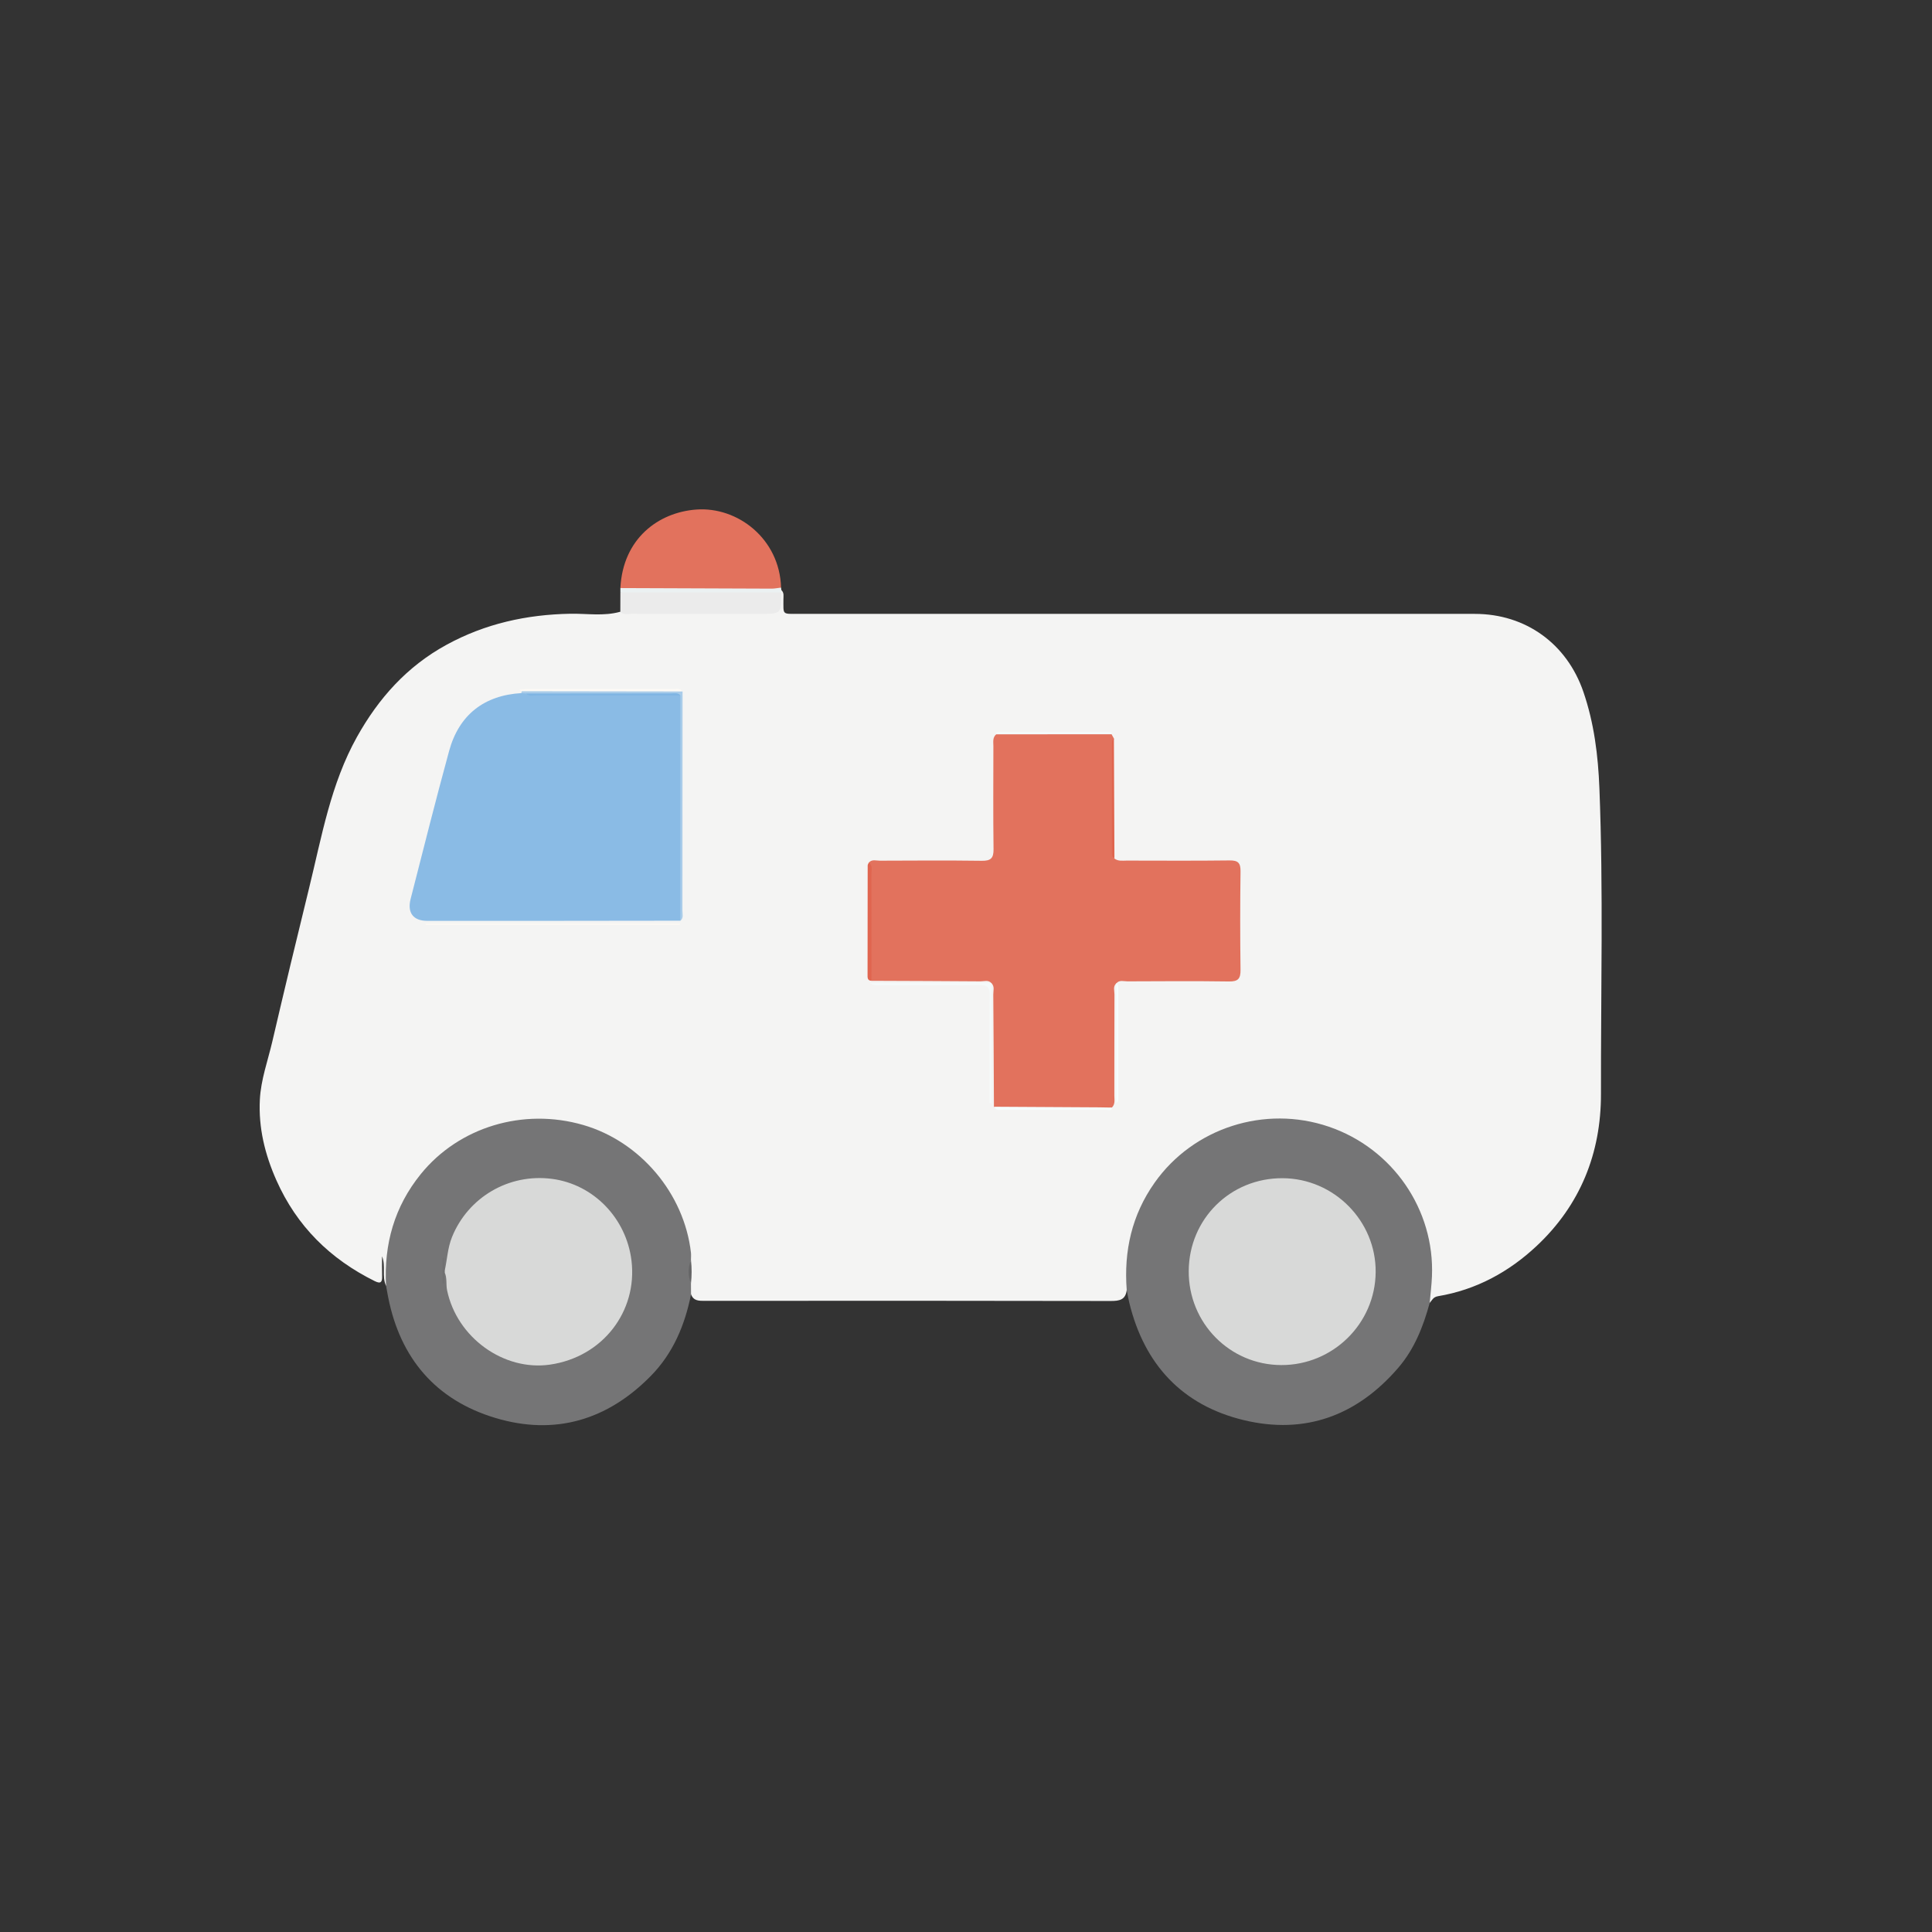 <?xml version="1.0" encoding="utf-8"?>
<!-- Generator: Adobe Illustrator 16.0.0, SVG Export Plug-In . SVG Version: 6.00 Build 0)  -->
<!DOCTYPE svg PUBLIC "-//W3C//DTD SVG 1.1//EN" "http://www.w3.org/Graphics/SVG/1.1/DTD/svg11.dtd">
<svg version="1.1" id="Layer_1" xmlns="http://www.w3.org/2000/svg" xmlns:xlink="http://www.w3.org/1999/xlink" x="0px" y="0px"
	 width="432px" height="432px" viewBox="0 0 432 432" enable-background="new 0 0 432 432" xml:space="preserve">
<rect x="0" y="0" width="432" height="432" fill="#333333" stroke="none"/>
<path fill-rule="evenodd" clip-rule="evenodd" fill="#F4F4F3" d="M251.937,288.46c-0.269,2.22-1.65,2.446-3.625,2.442
	c-30.225-0.066-60.45-0.052-90.676-0.03c-1.319,0.001-2.555,0.052-3.116-1.46c-0.668-0.68-0.635-1.552-0.667-2.406
	c0.063-1.631,0.021-3.265,0.027-4.896c-0.431-9.396-4.396-17.127-11.428-23.198c-13.668-11.8-34.029-10.762-46.396,2.36
	c-5.87,6.229-8.961,13.712-9.05,22.361c-0.013,1.304,0.439,2.742-0.687,3.868c-0.979-2.122-0.024-4.404-0.888-6.589
	c0,1.475-0.038,2.951,0.011,4.424c0.042,1.281-0.245,1.817-1.625,1.135c-9.986-4.941-17.451-12.284-22.013-22.556
	c-2.567-5.78-4.03-11.748-3.699-18.06c0.234-4.461,1.789-8.689,2.795-13.009c2.667-11.451,5.416-22.883,8.221-34.301
	c2.823-11.489,4.819-23.241,10.701-33.771c4.836-8.659,11.183-15.764,20.008-20.591c8.662-4.738,17.909-6.769,27.694-6.949
	c3.725-0.068,7.49,0.596,11.178-0.448c0.924-0.346,1.887-0.273,2.844-0.272c9.343,0.005,18.687,0.002,28.03,0.001
	c3.996,0,3.996-0.004,4.625-3.821c0.106-0.292,0.282-0.533,0.524-0.726c0.637,0.566,0.447,1.327,0.451,2.025
	c0.015,3.554-0.377,3.27,3.435,3.27c50.39,0.004,100.778,0.002,151.168,0.004c11.372,0,20.584,6.675,24.275,17.447
	c2.398,6.998,3.287,14.177,3.578,21.556c0.896,22.775,0.308,45.553,0.349,68.328c0.023,13.238-4.61,24.846-14.393,34.011
	c-6.215,5.822-13.529,9.8-22.026,11.222c-1.133,0.188-1.337,0.914-1.883,1.507c-0.78-0.734-0.425-1.623-0.346-2.479
	c1.346-14.604-4.086-25.939-16.551-33.703c-10.728-6.682-26.524-5.588-36.662,2.134c-7.156,5.449-11.379,12.603-13.188,21.312
	c-0.478,2.3-0.222,4.621-0.32,6.932C252.571,286.544,252.835,287.642,251.937,288.46z"/>
<path fill-rule="evenodd" clip-rule="evenodd" fill="#757576" d="M251.937,288.46c-0.662-8.728,1.137-16.793,6.259-24.037
	c8.646-12.225,24.596-17.377,38.929-12.494c14.256,4.855,23.693,18.527,23.064,33.467c-0.083,1.984-0.334,3.962-0.507,5.943
	c-1.44,5.276-3.412,10.306-7.035,14.513c-9.202,10.684-20.824,14.99-34.525,11.695c-13.792-3.315-22.258-12.466-25.616-26.273
	C252.279,290.345,252.125,289.398,251.937,288.46z"/>
<path fill-rule="evenodd" clip-rule="evenodd" fill="#757576" d="M154.502,286.997c0.006,0.805,0.011,1.61,0.017,2.415
	c-1.372,6.867-4.004,13.161-8.961,18.217c-9.725,9.919-21.482,13.425-34.794,9.426c-13.291-3.992-21.249-13.29-23.963-26.965
	c-0.171-0.86-0.321-1.725-0.481-2.588c-0.488-9.286,1.852-17.668,7.777-24.982c8.503-10.496,22.857-14.871,36.318-10.971
	c12.75,3.695,22.575,15.331,24.085,28.541c0.063,0.549,0.005,1.111,0.003,1.667C154.176,283.504,154.179,285.25,154.502,286.997z"/>
<path fill-rule="evenodd" clip-rule="evenodd" fill="#E2725D" d="M138.719,131.493c0.554-11.037,8.459-16.927,16.974-17.557
	c9.238-0.684,18.649,6.536,18.953,17.452c-0.775,0.934-1.862,0.788-2.88,0.79c-10.035,0.019-20.071,0.016-30.106,0.003
	C140.634,132.18,139.566,132.288,138.719,131.493z"/>
<path fill-rule="evenodd" clip-rule="evenodd" fill="#EBEBEB" d="M174.704,132.47c0.003,4.797,0.003,4.798-4.767,4.798
	c-9.582,0-19.165,0.008-28.747-0.014c-0.839-0.002-1.777,0.317-2.485-0.467c0.004-1.438,0.008-2.876,0.013-4.315
	c0.755-0.625,1.665-0.473,2.53-0.474c10.308-0.011,20.616-0.011,30.924,0C173.038,131.998,173.947,131.85,174.704,132.47z"/>
<path fill-rule="evenodd" clip-rule="evenodd" fill="#EBF1F2" d="M174.704,132.47c-11.995,0.001-23.991,0.001-35.985,0.002
	c0-0.326,0-0.652,0.001-0.979c11.268,0.046,22.536,0.097,33.804,0.127c0.708,0.002,1.416-0.151,2.123-0.231
	c0.026,0.193,0.054,0.387,0.081,0.58C174.719,132.136,174.711,132.303,174.704,132.47z"/>
<path fill-rule="evenodd" clip-rule="evenodd" fill="#E2725D" d="M221.701,219.84c-0.713-0.789-1.649-0.399-2.474-0.407
	c-8.122-0.065-16.245-0.086-24.368-0.12c-0.714-0.913-0.453-1.989-0.464-3.004c-0.091-7.811,0.137-15.625-0.128-23.435
	c0.715-0.788,1.655-0.417,2.485-0.421c7.596-0.031,15.192-0.078,22.786,0.022c1.982,0.026,2.644-0.564,2.619-2.575
	c-0.096-7.674-0.044-15.35-0.033-23.026c0.001-0.936-0.231-1.947,0.64-2.684c0.397-0.366,0.892-0.273,1.357-0.273
	c7.692-0.004,15.384-0.004,23.076,0c0.466,0,0.96-0.092,1.358,0.271c0.172,0.311,0.344,0.621,0.515,0.932
	c-0.488,1.963-0.187,3.957-0.201,5.934c-0.049,6.215-0.032,12.431,0,18.646c0.004,0.755-0.334,1.596,0.322,2.272
	c0.84,0.649,1.824,0.458,2.767,0.459c7.657,0.008,15.316,0.061,22.974-0.035c1.894-0.023,2.48,0.541,2.455,2.446
	c-0.099,7.337-0.098,14.678-0.001,22.016c0.025,1.955-0.527,2.629-2.553,2.601c-7.577-0.107-15.156-0.057-22.734-0.024
	c-0.826,0.004-1.767-0.376-2.475,0.424l-0.021,0.019c-0.785,0.71-0.404,1.644-0.408,2.465c-0.032,7.538-0.013,15.077-0.026,22.615
	c-0.001,0.928,0.244,1.928-0.557,2.7c-1.398,0.48-2.844,0.216-4.264,0.223c-6.63,0.032-13.261,0.029-19.891-0.007
	c-0.734-0.004-1.601,0.407-2.21-0.401c-0.043-8.368-0.075-16.736-0.146-25.104c-0.007-0.836,0.342-1.762-0.381-2.502L221.701,219.84
	z"/>
<path fill-rule="evenodd" clip-rule="evenodd" fill="#8ABBE5" d="M152.131,205.873c-18.865,0.019-37.729,0.057-56.594,0.036
	c-3.153-0.003-4.508-1.833-3.72-4.906c2.829-11.044,5.602-22.104,8.61-33.1c2.213-8.09,7.863-12.44,16.143-12.923
	c0.412-0.255,0.852-0.371,1.335-0.275c10.293,0.282,20.587,0.037,30.881,0.135c1.169,0.011,2.418-0.267,3.442,0.621
	c0.033,0.318,0.063-0.09,0.066,0.229c0.177,16.585,0.07,33.171,0.049,49.757C152.342,205.59,152.205,205.731,152.131,205.873z"/>
<path fill-rule="evenodd" clip-rule="evenodd" fill="#A9CCE9" d="M152.131,205.873c0.004-16.79,0.008-33.579,0.012-50.368
	c-0.821-0.464-1.716-0.231-2.572-0.233c-9.786-0.019-19.571-0.006-29.357-0.021c-0.863-0.001-1.75,0.187-2.59-0.188
	c-0.351-0.026-0.702-0.053-1.054-0.081c0.038-0.139,0.067-0.279,0.087-0.421c0.417-0.324,0.909-0.243,1.38-0.244
	c11.077-0.004,22.154-0.004,33.231,0.001c0.467,0,0.967-0.098,1.355,0.292c-0.006,16.344-0.007,32.689-0.03,49.033
	C152.592,204.398,152.9,205.26,152.131,205.873z"/>
<path fill-rule="evenodd" clip-rule="evenodd" fill="#FEFAF4" d="M151.984,206.797c-18.931,0-37.861,0-56.792,0
	c0-0.079,0-0.158-0.001-0.237c18.964,0,37.927,0,56.891,0C152.05,206.639,152.017,206.718,151.984,206.797z"/>
<path fill-rule="evenodd" clip-rule="evenodd" fill="#F5FAFA" d="M221.722,219.864c0,8.931,0,17.861,0,26.792
	c-0.153,0.001-0.307,0.003-0.46,0.005c0-1.717,0-3.434,0-5.15c0-6.313-0.061-12.628,0.038-18.939
	c0.027-1.794-0.519-2.33-2.311-2.309c-7.271,0.092-14.544,0.047-21.816,0.024c-0.752-0.002-1.554,0.244-2.639-0.447
	c9.307,0,18.237,0,27.167,0L221.722,219.864z"/>
<path fill-rule="evenodd" clip-rule="evenodd" fill="#E0654F" d="M194.268,192.874c0.947,0.714,0.577,1.749,0.58,2.649
	c0.026,7.93,0.014,15.86,0.012,23.79c-0.951-0.048-0.872-0.758-0.872-1.389c0.001-8.134,0.008-16.268,0.027-24.401
	C194.016,193.306,194.18,193.09,194.268,192.874z"/>
<path fill-rule="evenodd" clip-rule="evenodd" fill="#FDFAF5" d="M152.623,154.61c-11.989-0.017-23.978-0.033-35.966-0.05
	c-0.078-0.015-0.178-0.006-0.23-0.052c-0.092-0.081-0.156-0.195-0.231-0.294c0.531-0.049,1.062-0.14,1.592-0.141
	c10.876-0.008,21.752-0.011,32.627,0.006C151.174,154.08,152.044,153.789,152.623,154.61z"/>
<path fill-rule="evenodd" clip-rule="evenodd" fill="#F6FEFE" d="M249.625,219.856c0.505,0.414,0.433,0.992,0.433,1.546
	c0.001,8.145,0.002,16.29-0.007,24.436c0,0.276-0.094,0.553-0.447,0.811c0-8.925,0-17.849,0-26.773L249.625,219.856z"/>
<path fill-rule="evenodd" clip-rule="evenodd" fill="#F6FEFE" d="M222.248,247.47c7.829,0.045,15.659,0.089,23.488,0.137
	c0.959,0.006,1.917,0.032,2.876,0.049c-0.101,0.923-0.815,0.459-1.213,0.461c-7.679,0.031-15.357,0.031-23.036,0.011
	C223.618,248.125,222.716,248.444,222.248,247.47z"/>
<path fill-rule="evenodd" clip-rule="evenodd" fill="#E0664F" d="M249.192,191.971c-0.693-0.396-0.569-1.076-0.569-1.696
	c-0.005-7.874-0.004-15.749-0.003-23.623c0-0.553-0.056-1.126,0.452-1.532C249.111,174.07,249.152,183.021,249.192,191.971z"/>
<path fill-rule="evenodd" clip-rule="evenodd" fill="#F5FAFA" d="M248.557,164.188c-8.598,0.001-17.194,0.001-25.792,0.002
	c-0.251-0.463,0.066-0.523,0.396-0.523c8.333-0.005,16.666-0.004,24.998,0.001c0.143,0,0.328,0.034,0.412,0.127
	C248.633,163.864,248.565,164.053,248.557,164.188z"/>
<path fill-rule="evenodd" clip-rule="evenodd" fill="#656566" d="M154.502,286.997c-0.698-1.747-0.7-3.493,0.001-5.24
	C154.703,283.504,154.699,285.25,154.502,286.997z"/>
<path fill-rule="evenodd" clip-rule="evenodd" fill="#D8D9D8" d="M286.787,263.447c11.502,0.054,20.923,9.571,20.815,21.03
	c-0.108,11.488-9.565,20.788-21.104,20.755c-11.535-0.032-20.774-9.429-20.696-21.051
	C265.879,272.535,275.133,263.393,286.787,263.447z"/>
<path fill-rule="evenodd" clip-rule="evenodd" fill="#D8D9D8" d="M99.412,284.254c0.584-2.545,0.655-5.17,1.665-7.661
	c3.596-8.87,12.68-14.233,22.292-13.003c9.347,1.198,16.698,8.817,17.837,18.321c1.353,11.285-6.412,21.512-18.223,23.222
	c-10.328,1.494-20.821-6.033-23.016-16.636c-0.274-1.324,0.052-2.725-0.553-3.998C99.413,284.418,99.412,284.336,99.412,284.254z"/>
<path fill-rule="evenodd" clip-rule="evenodd" fill="#707071" d="M99.412,284.254c0.043,0.082,0.043,0.164,0,0.245
	c-0.057,0.834-0.114,1.669-0.171,2.503c-0.087-0.007-0.175-0.014-0.262-0.021c0-1.897,0-3.794,0-5.691
	c0.09-0.004,0.18-0.008,0.27-0.012C99.303,282.271,99.357,283.262,99.412,284.254z"/>
<path fill-rule="evenodd" clip-rule="evenodd" fill="#7FB5E3" d="M117.624,155.062c10.841-0.012,21.682-0.026,32.522-0.027
	c0.688,0,1.458-0.218,1.997,0.47c-10.676,0.001-21.352,0.009-32.027-0.013C119.278,155.491,118.347,155.814,117.624,155.062z"/>
</svg>
